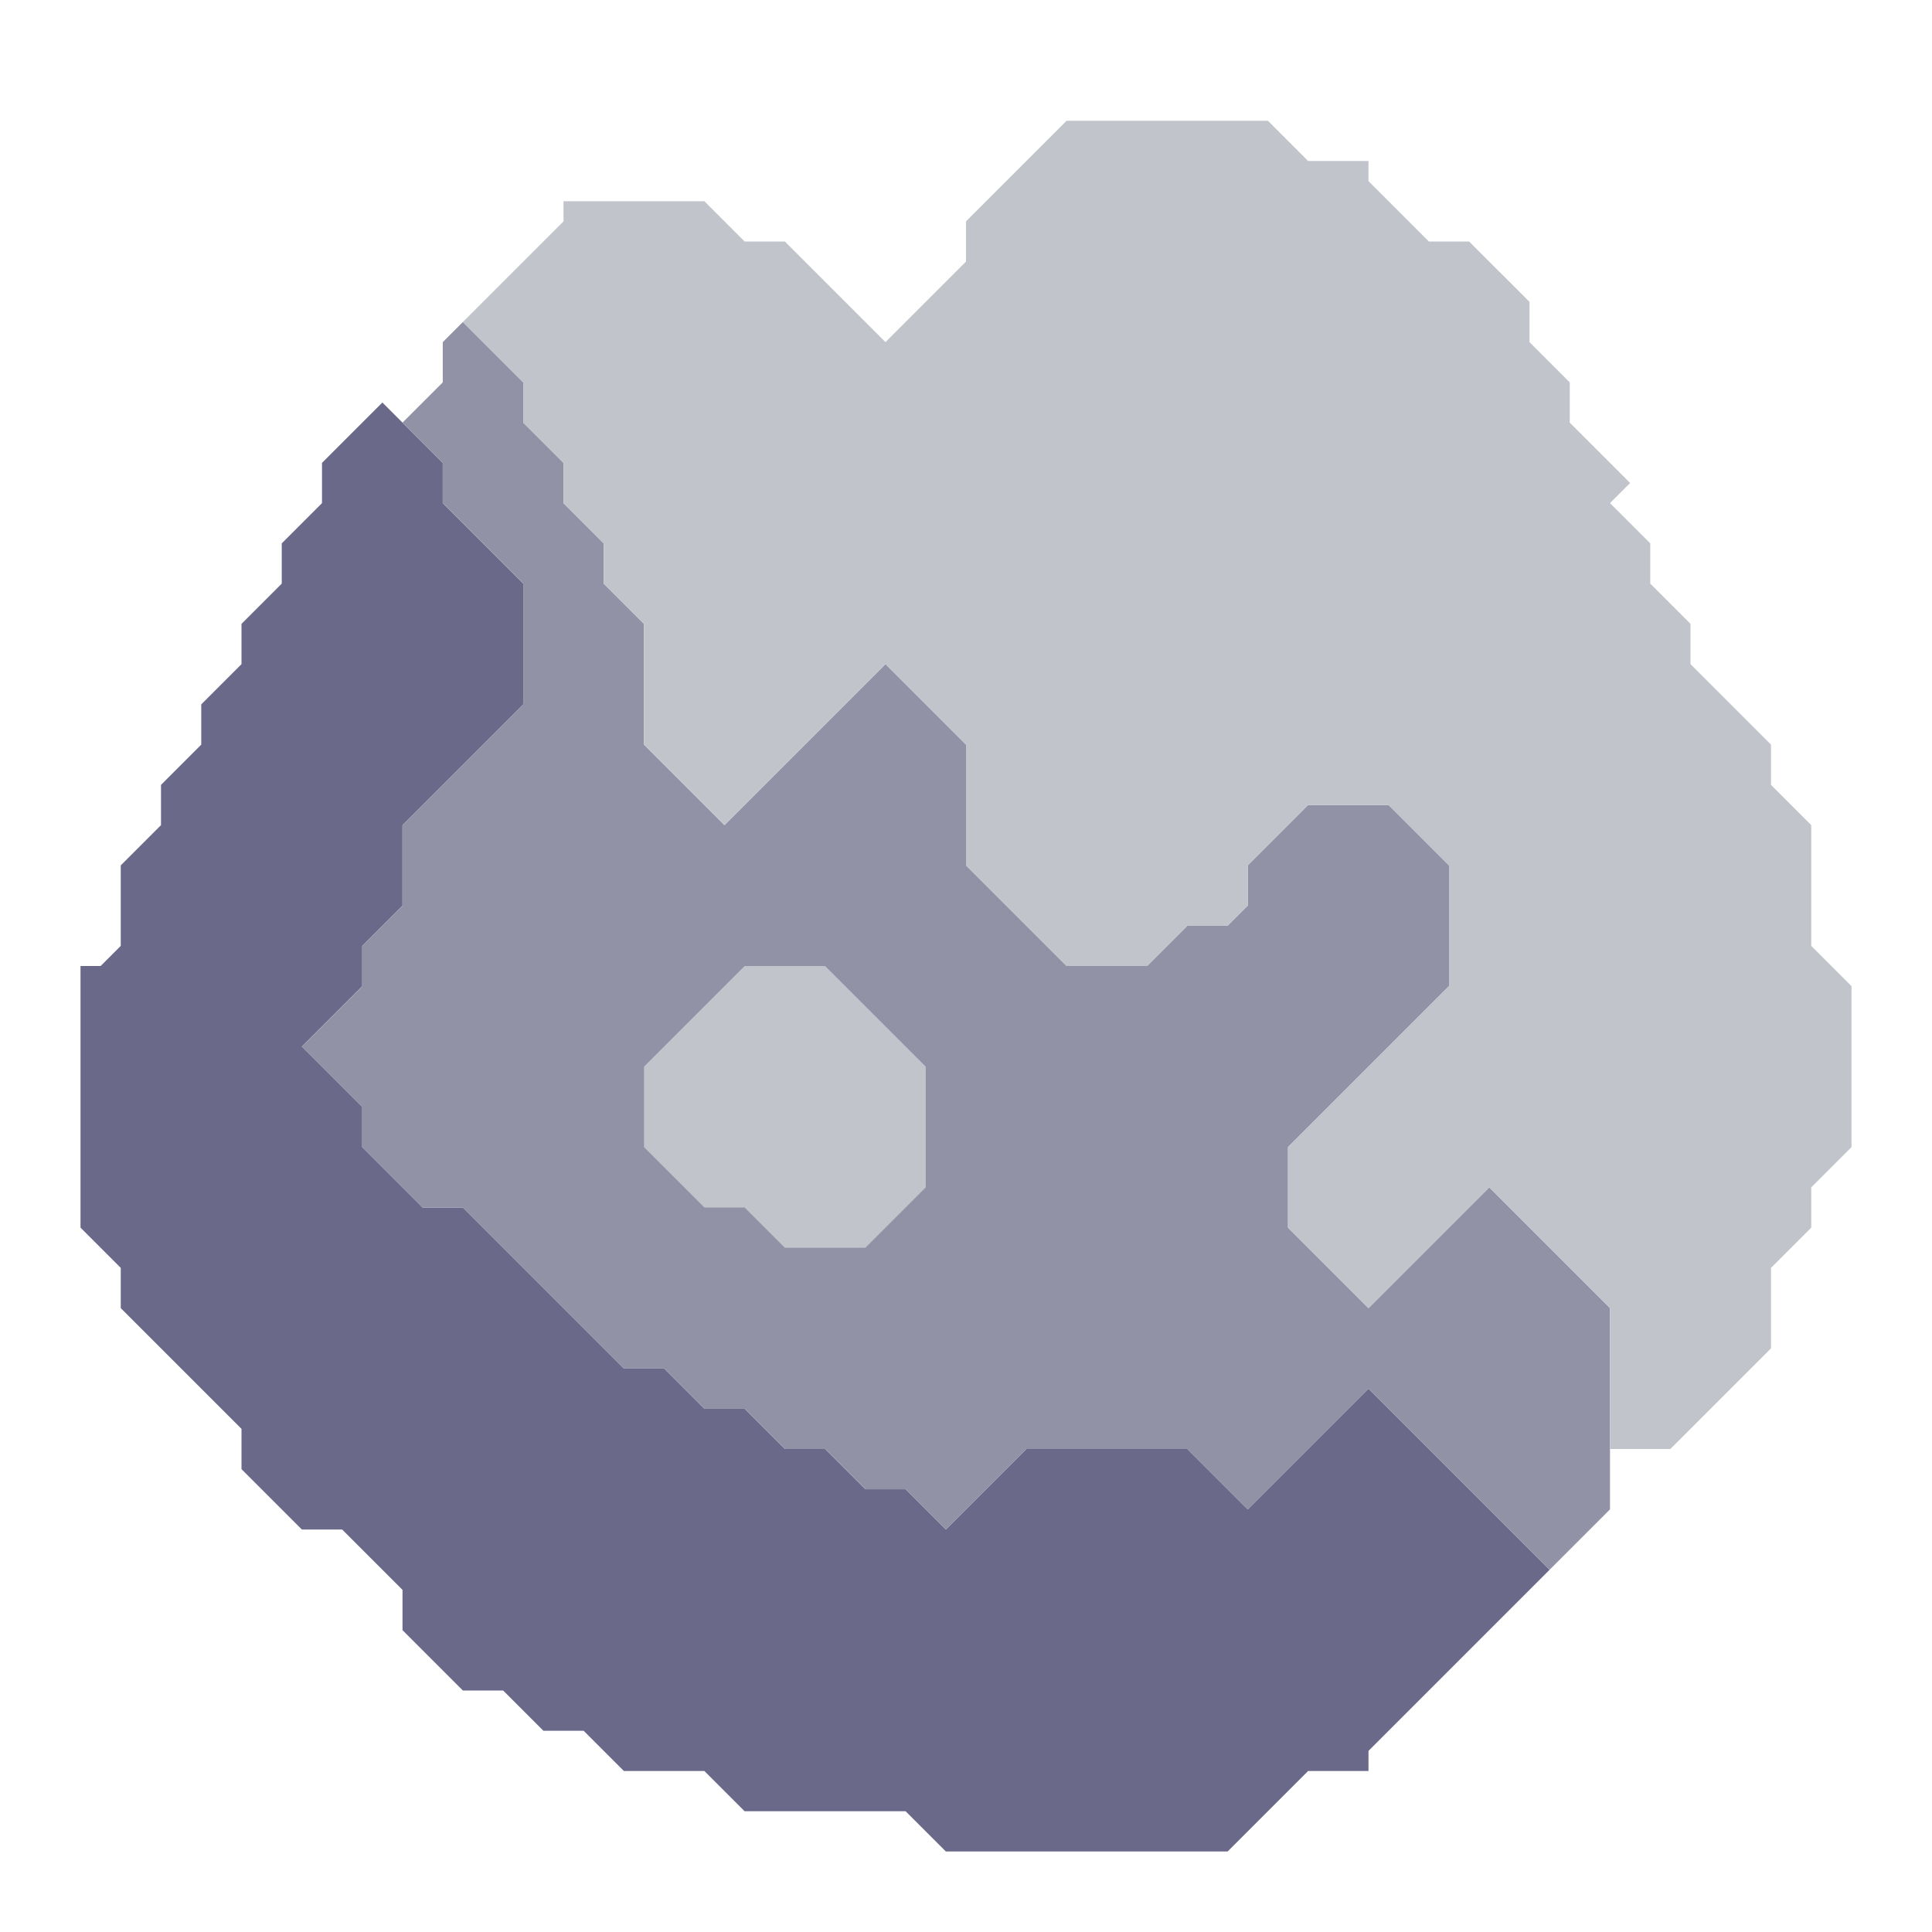 <svg xmlns="http://www.w3.org/2000/svg" width="48" height="48" style="fill-opacity:1;color-rendering:auto;color-interpolation:auto;text-rendering:auto;stroke:#000;stroke-linecap:square;stroke-miterlimit:10;shape-rendering:auto;stroke-opacity:1;fill:#000;stroke-dasharray:none;font-weight:400;stroke-width:1;font-family:&quot;Dialog&quot;;font-style:normal;stroke-linejoin:miter;font-size:12px;stroke-dashoffset:0;image-rendering:auto">
    <g style="stroke-linecap:round;fill:#6b698a;stroke:#6b698a">
        <path stroke="none" d="M2 30.5V24h.5l.5-.5v-2l1-1v-1l1-1v-1l1-1v-1l1-1v-1l1-1v-1L9.5 10l1.5 1.5v1l2 2v3l-3 3v2l-1 1v1L7.5 26 9 27.5v1l1.5 1.5h1l4 4h1l1 1h1l1 1h1l1 1h1l1 1 2-2h4l1.5 1.5 3-3 4.5 4.5-4.5 4.5v.5h-1.5l-2 2h-7l-1-1h-4l-1-1h-2l-1-1h-1l-1-1h-1L10 40.5v-1L8.5 38h-1L6 36.5v-1l-3-3v-1Z" style="stroke:none"/>
    </g>
    <g stroke="none" style="stroke-linecap:round;fill:#9192a6;stroke:#9192a6">
        <path d="M7.5 26 9 24.5v-1l1-1v-2l3-3v-3l-2-2v-1l-1-1 1-1v-1l.5-.5L13 9.5v1l1 1v1l1 1v1l1 1v3l2 2 4-4 2 2v3l2.5 2.5h2l1-1h1l.5-.5v-1l1.5-1.5h2l1.5 1.5v3l-4 4v2l2 2 3-3 3 3v5L38.5 39 34 34.5l-3 3-1.5-1.5h-4l-2 2-1-1h-1l-1-1h-1l-1-1h-1l-1-1h-1l-4-4h-1L9 28.5v-1Z" style="stroke:none"/>
        <path d="M11.5 8 14 5.5V5h3.5l1 1h1L22 8.5l2-2v-1L26.5 3h5l1 1H34v.5L35.5 6h1L38 7.5v1l1 1v1l1.5 1.5-.5.5 1 1v1l1 1v1l2 2v1l1 1v3l1 1v4l-1 1v1l-1 1v2L41.5 36H40v-3.5l-3-3-3 3-2-2v-2l4-4v-3L34.5 20h-2L31 21.5v1l-.5.5h-1l-1 1h-2L24 21.5v-3l-2-2-4 4-2-2v-3l-1-1v-1l-1-1v-1l-1-1v-1Z" style="fill:#c1c4cb;stroke:none"/>
        <path d="M16 26.5v2l1.5 1.5h1l1 1h2l1.5-1.5v-3L20.5 24h-2Z" style="stroke:none"/>
        <path d="M16 28.5v-2l2.5-2.5h2l2.5 2.5v3L21.5 31h-2l-1-1h-1Z" style="fill:#c1c4cb;stroke:none"/>
    </g>
</svg>
